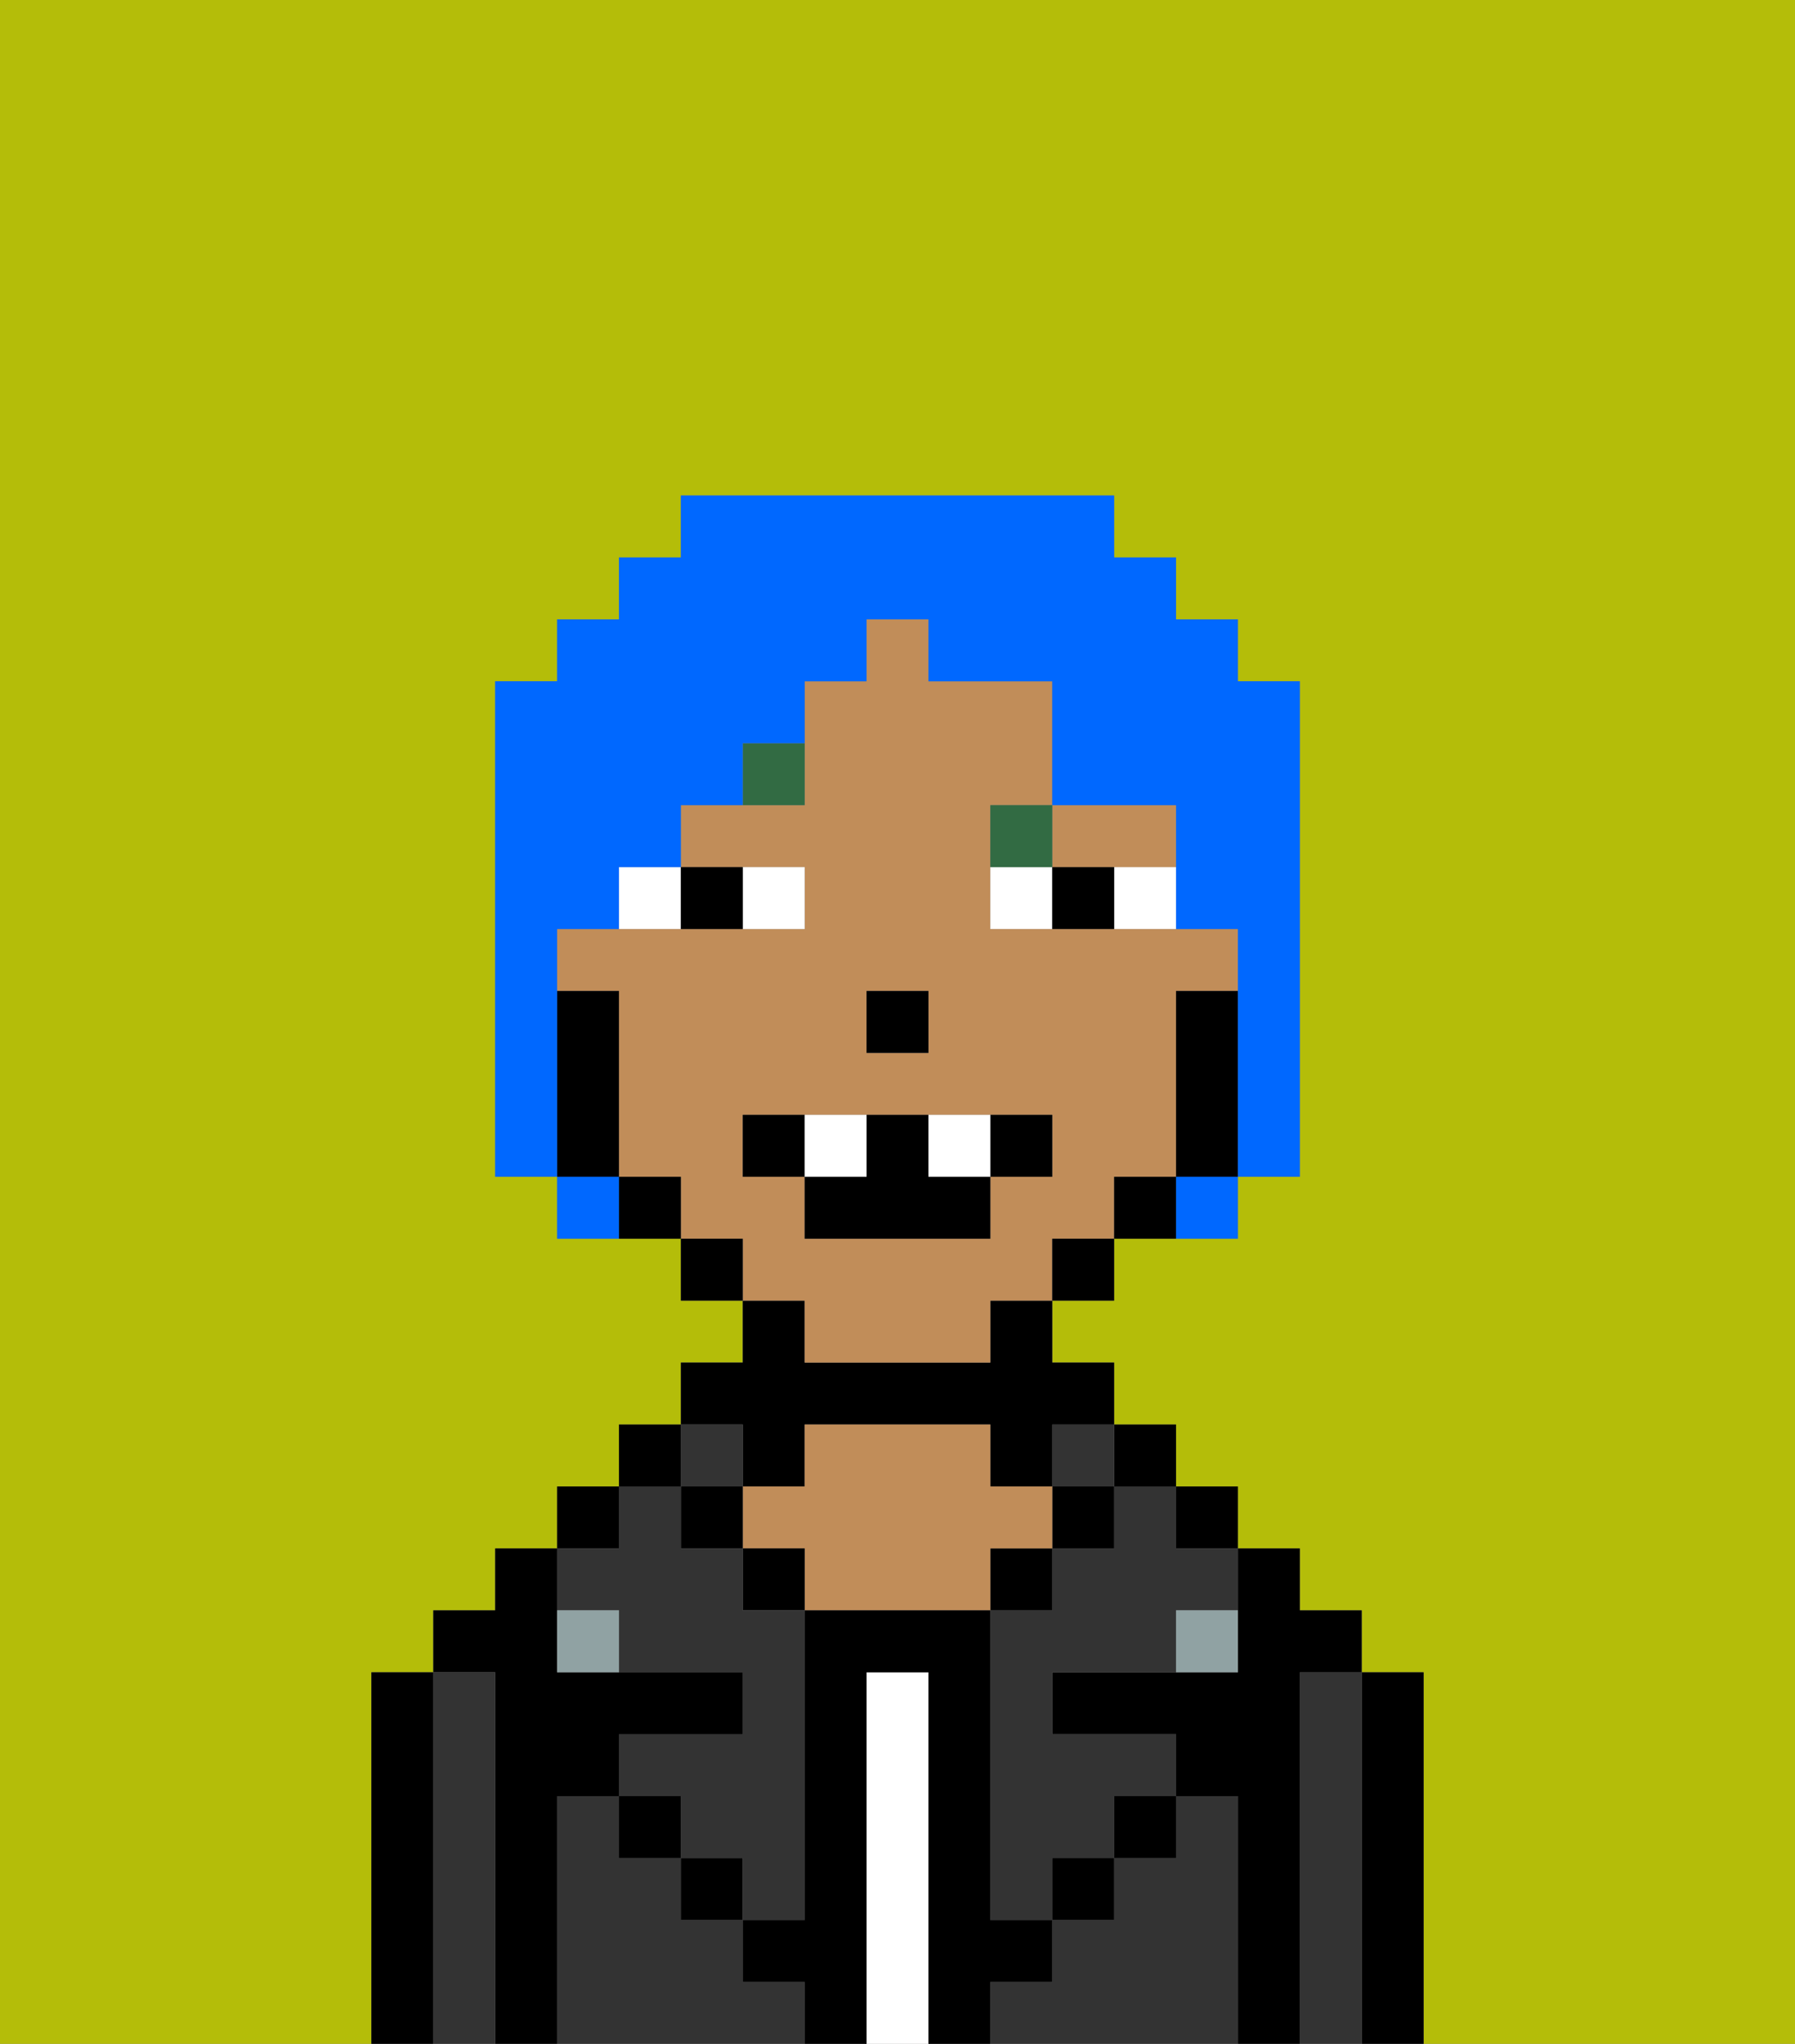 <svg xmlns="http://www.w3.org/2000/svg" viewBox="0 0 29 33"><rect x="0" y="0" width="29" height="33" fill="#808080" stroke="none"/><defs><style>polygon,rect,path{shape-rendering:crispedges;}.gb110-1{fill:#b4bd09;}.gb110-2{fill:#000000;}.gb110-3{fill:#333333;}.gb110-4{fill:#ffffff;}.gb110-5{fill:#c18d59;}.gb110-6{fill:#90a2a3;}.gb110-7{fill:#ffffff;}.gb110-8{fill:#326b43;}.gb110-9{fill:#0068ff;}</style></defs><path class="gb110-1" d="M6,32V27H7V26H8V25H9V24h1V23h1V22h1V21H11V20H9V19H8V11H9V10h1V9h1V8h7V9h1v1h1v1h1v8H20v1H18v1H17v1h1v1h1v1h1v1h1v1h1v1h1v6h6V0H0V33H6Z"/><path class="gb110-2" d="M23,27H22v6h1V27Z"/><path class="gb110-3" d="M22,27H21v6h1V27Z"/><path class="gb110-2" d="M21,27h1V26H21V25H20v2H17v1h2v1h1v4h1V27Z"/><rect class="gb110-2" x="19" y="24" width="1" height="1"/><path class="gb110-3" d="M20,29H19v1H18v1H17v1H16v1h4V29Z"/><rect class="gb110-2" x="18" y="23" width="1" height="1"/><path class="gb110-3" d="M18,25H17v1H16v5h1V30h1V29h1V28H17V27h2V26h1V25H19V24H18Z"/><rect class="gb110-3" x="17" y="23" width="1" height="1"/><rect class="gb110-2" x="17" y="24" width="1" height="1"/><rect class="gb110-2" x="18" y="29" width="1" height="1"/><rect class="gb110-2" x="16" y="25" width="1" height="1"/><path class="gb110-4" d="M15,27H14v6h1V27Z"/><path class="gb110-2" d="M12,24h1V23h3v1h1V23h1V22H17V21H16v1H13V21H12v1H11v1h1Z"/><path class="gb110-5" d="M17,25V24H16V23H13v1H12v1h1v1h3V25Z"/><rect class="gb110-2" x="12" y="25" width="1" height="1"/><path class="gb110-3" d="M12,32V31H11V30H10V29H9v4h4V32Z"/><rect class="gb110-3" x="11" y="23" width="1" height="1"/><rect class="gb110-2" x="11" y="24" width="1" height="1"/><rect class="gb110-2" x="11" y="30" width="1" height="1"/><rect class="gb110-2" x="10" y="23" width="1" height="1"/><rect class="gb110-2" x="9" y="24" width="1" height="1"/><path class="gb110-3" d="M10,26v1h2v1H10v1h1v1h1v1h1V26H12V25H11V24H10v1H9v1Z"/><path class="gb110-2" d="M9,29h1V28h2V27H9V25H8v1H7v1H8v6H9V29Z"/><path class="gb110-3" d="M8,27H7v6H8V27Z"/><path class="gb110-2" d="M7,27H6v6H7V27Z"/><rect class="gb110-2" x="10" y="29" width="1" height="1"/><rect class="gb110-2" x="17" y="30" width="1" height="1"/><path class="gb110-2" d="M17,32V31H16V26H13v5H12v1h1v1h1V27h1v6h1V32Z"/><path class="gb110-6" d="M9,26v1h1V26Z"/><path class="gb110-6" d="M19,27h1V26H19Z"/><path class="gb110-5" d="M13,22h3V21h1V20h1V19h1V16h1V15H16V13h1V11H15V10H14v1H13v2H11v1h2v1H9v1h1v3h1v1h1v1h1Zm1-6h1v1H14Zm-2,3V18h5v1H16v1H13V19Z"/><path class="gb110-5" d="M18,14h1V13H17v1Z"/><path class="gb110-2" d="M20,16H19v3h1V16Z"/><path class="gb110-2" d="M18,19v1h1V19Z"/><rect class="gb110-2" x="17" y="20" width="1" height="1"/><rect class="gb110-2" x="11" y="20" width="1" height="1"/><path class="gb110-2" d="M10,19v1h1V19Z"/><path class="gb110-2" d="M10,18V16H9v3h1Z"/><rect class="gb110-2" x="14" y="16" width="1" height="1"/><path class="gb110-7" d="M13,15V14H12v1Z"/><path class="gb110-7" d="M10,15h1V14H10Z"/><path class="gb110-7" d="M18,14v1h1V14Z"/><path class="gb110-7" d="M16,14v1h1V14Z"/><path class="gb110-2" d="M12,15V14H11v1Z"/><path class="gb110-2" d="M17,14v1h1V14Z"/><path class="gb110-8" d="M12,13h1V12H12Z"/><path class="gb110-8" d="M17,13H16v1h1Z"/><path class="gb110-2" d="M13,18H12v1h1Z"/><path class="gb110-2" d="M17,19V18H16v1Z"/><path class="gb110-2" d="M13,19v1h3V19H15V18H14v1Z"/><path class="gb110-7" d="M14,19V18H13v1Z"/><path class="gb110-7" d="M16,19V18H15v1Z"/><path class="gb110-9" d="M9,16V15h1V14h1V13h1V12h1V11h1V10h1v1h2v2h2v2h1v4h1V11H20V10H19V9H18V8H11V9H10v1H9v1H8v8H9V16Z"/><path class="gb110-9" d="M9,19v1h1V19Z"/><path class="gb110-9" d="M19,20h1V19H19Z"/></svg>